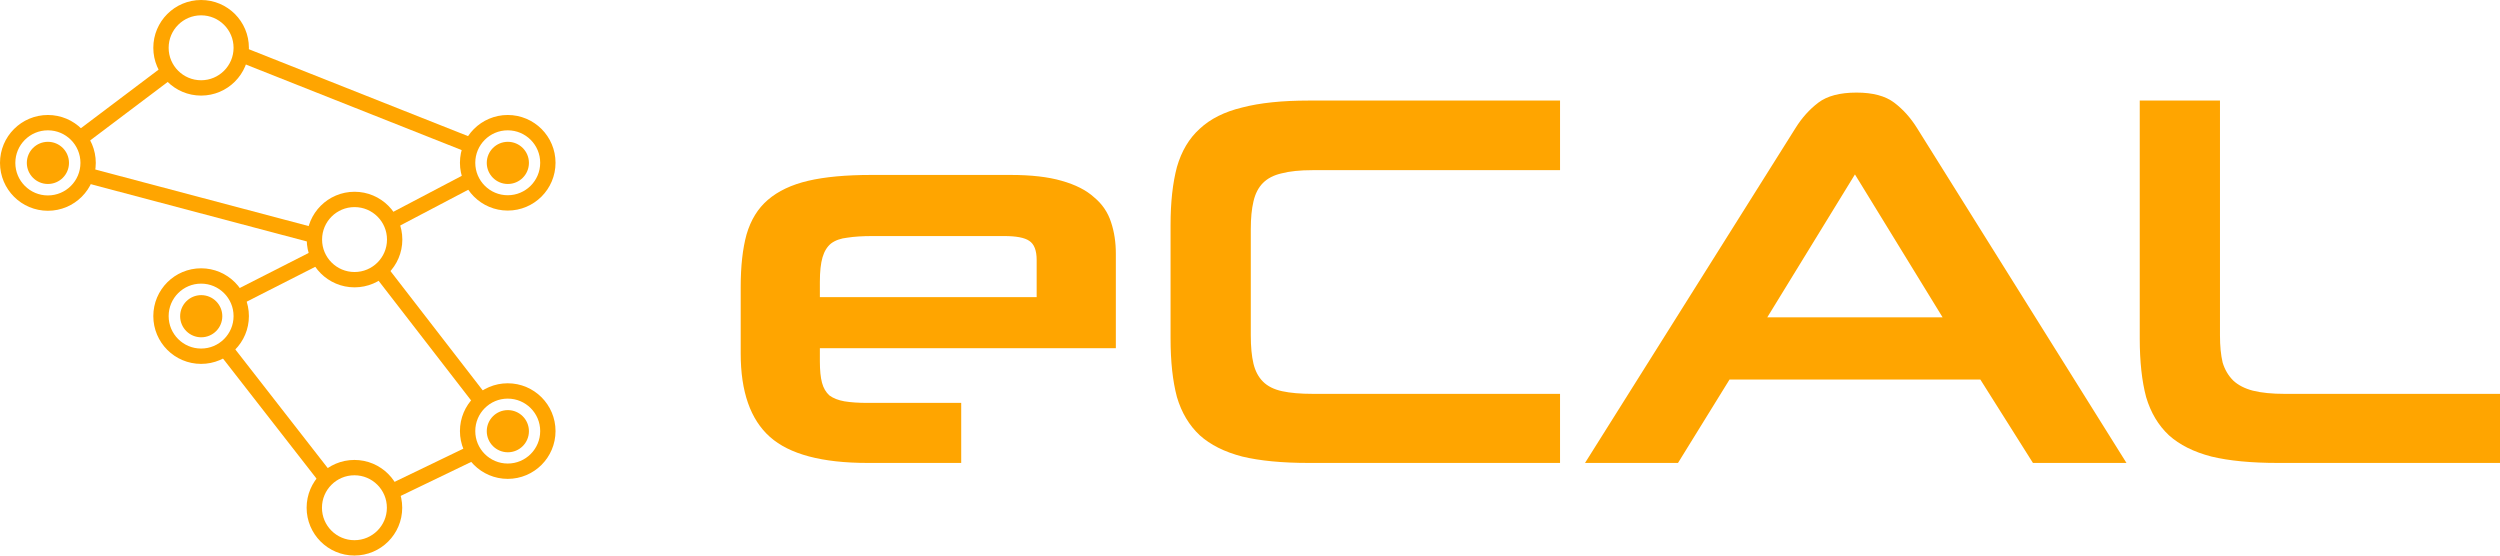 <?xml version="1.0" encoding="UTF-8" standalone="no"?>
<svg
   xmlns:dc="http://purl.org/dc/elements/1.1/"
   xmlns:cc="http://creativecommons.org/ns#"
   xmlns:rdf="http://www.w3.org/1999/02/22-rdf-syntax-ns#"
   xmlns:svg="http://www.w3.org/2000/svg"
   xmlns="http://www.w3.org/2000/svg"
   xmlns:sodipodi="http://sodipodi.sourceforge.net/DTD/sodipodi-0.dtd"
   xmlns:inkscape="http://www.inkscape.org/namespaces/inkscape"
   width="540.029mm"
   height="120mm"
   viewBox="0 0 540.029 120"
   version="1.1"
   id="svg8"
   inkscape:version="1.0.1 (3bc2e813f5, 2020-09-07)"
   sodipodi:docname="logo_before_text.svg">
  <defs
     id="defs2" />
  <sodipodi:namedview
     id="base"
     pagecolor="#ffffff"
     bordercolor="#666666"
     borderopacity="1.0"
     inkscape:pageopacity="0.0"
     inkscape:pageshadow="2"
     inkscape:zoom="0.49497475"
     inkscape:cx="983.40789"
     inkscape:cy="136.87856"
     inkscape:document-units="mm"
     inkscape:current-layer="layer1"
     inkscape:document-rotation="0"
     showgrid="true"
     fit-margin-top="0"
     fit-margin-left="0"
     fit-margin-right="0"
     fit-margin-bottom="0"
     inkscape:window-width="1254"
     inkscape:window-height="967"
     inkscape:window-x="1552"
     inkscape:window-y="78"
     inkscape:window-maximized="0"
     inkscape:snap-page="false">
    <inkscape:grid
       type="xygrid"
       id="grid917"
       units="cm"
       spacingx="10"
       spacingy="10"
       empspacing="8"
       originx="-1.9560625e-07"
       originy="2.9458236e-07" />
  </sodipodi:namedview>
  <g
     inkscape:label="Ebene 1"
     inkscape:groupmode="layer"
     id="layer1"
     transform="translate(89.185,-100)">
    <g
       id="g92"
       transform="matrix(0.75,0,0,0.75,-111.684,93.881)">
      <ellipse
         style="fill:none;fill-opacity:1;stroke:#ffa500;stroke-width:4.416;stroke-linejoin:miter;stroke-dasharray:none;stroke-opacity:1;paint-order:normal"
         id="path65-9"
         cx="87.921"
         cy="21.924"
         rx="11.557"
         ry="11.557" />
      <ellipse
         style="fill:none;fill-opacity:1;stroke:#ffa500;stroke-width:4.416;stroke-linejoin:miter;stroke-dasharray:none;stroke-opacity:1;paint-order:normal"
         id="path65-9-8"
         cx="132.111"
         cy="77.154"
         rx="11.557"
         ry="11.557" />
      <ellipse
         style="fill:none;fill-opacity:1;stroke:#ffa500;stroke-width:4.416;stroke-linejoin:miter;stroke-dasharray:none;stroke-opacity:1;paint-order:normal"
         id="path65-9-8-6"
         cx="132.077"
         cy="154.394"
         rx="11.557"
         ry="11.557" />
      <ellipse
         style="fill:none;fill-opacity:1;stroke:#ffa500;stroke-width:4.416;stroke-linejoin:miter;stroke-dasharray:none;stroke-opacity:1;paint-order:normal"
         id="path65"
         cx="43.792"
         cy="55.07"
         rx="11.586"
         ry="11.586" />
      <circle
         style="fill:#ffa500;fill-opacity:1;stroke:none;stroke-width:0;stroke-linejoin:miter;stroke-dasharray:none;stroke-opacity:1;paint-order:normal"
         id="path3625"
         cx="43.798"
         cy="55.075"
         r="6.072" />
      <ellipse
         style="fill:none;fill-opacity:1;stroke:#ffa500;stroke-width:4.416;stroke-linejoin:miter;stroke-dasharray:none;stroke-opacity:1;paint-order:normal"
         id="path65-97"
         cx="176.234"
         cy="55.042"
         rx="11.557"
         ry="11.557" />
      <circle
         style="fill:#ffa500;fill-opacity:1;stroke:none;stroke-width:0;stroke-linejoin:miter;stroke-dasharray:none;stroke-opacity:1;paint-order:normal"
         id="path3625-3"
         cx="176.267"
         cy="55.075"
         r="6.072" />
      <ellipse
         style="fill:none;fill-opacity:1;stroke:#ffa500;stroke-width:4.416;stroke-linejoin:miter;stroke-dasharray:none;stroke-opacity:1;paint-order:normal"
         id="path65-97-8"
         cx="87.921"
         cy="99.198"
         rx="11.557"
         ry="11.557" />
      <circle
         style="fill:#ffa500;fill-opacity:1;stroke:none;stroke-width:0;stroke-linejoin:miter;stroke-dasharray:none;stroke-opacity:1;paint-order:normal"
         id="path3625-3-7"
         cx="87.954"
         cy="99.232"
         r="6.072" />
      <ellipse
         style="fill:none;fill-opacity:1;stroke:#ffa500;stroke-width:4.416;stroke-linejoin:miter;stroke-dasharray:none;stroke-opacity:1;paint-order:normal"
         id="path65-97-8-3"
         cx="176.234"
         cy="132.316"
         rx="11.557"
         ry="11.557" />
      <circle
         style="fill:#ffa500;fill-opacity:1;stroke:none;stroke-width:0;stroke-linejoin:miter;stroke-dasharray:none;stroke-opacity:1;paint-order:normal"
         id="path3625-3-7-7"
         cx="176.267"
         cy="132.349"
         r="6.072" />
      <path
         style="fill:#000000;fill-opacity:1;stroke:#ffa500;stroke-width:4.416;stroke-linejoin:miter;stroke-dasharray:none;stroke-opacity:1;paint-order:normal"
         d="M 53.039,48.042 78.5,28.849"
         id="path7177"
         sodipodi:nodetypes="cc" />
      <path
         style="fill:#000000;fill-opacity:1;stroke:#ffa500;stroke-width:4.416;stroke-linejoin:miter;stroke-dasharray:none;stroke-opacity:1;paint-order:normal"
         d="m 54.997,58.619 65.024,17.235"
         id="path7179"
         sodipodi:nodetypes="cc" />
      <path
         style="fill:#000000;fill-opacity:1;stroke:#ffa500;stroke-width:4.416;stroke-linejoin:miter;stroke-miterlimit:4;stroke-dasharray:none;stroke-opacity:1;paint-order:normal"
         d="M 99.26,23.756 165.46,50.001"
         id="path7181"
         sodipodi:nodetypes="cc" />
      <path
         style="fill:#000000;fill-opacity:1;stroke:#ffa500;stroke-width:4.416;stroke-linejoin:miter;stroke-dasharray:none;stroke-opacity:1;paint-order:normal"
         d="M 165.851,59.794 142.74,71.937"
         id="path7183"
         sodipodi:nodetypes="cc" />
      <path
         style="fill:#000000;fill-opacity:1;stroke:#ffa500;stroke-width:4.416;stroke-linejoin:miter;stroke-dasharray:none;stroke-opacity:1;paint-order:normal"
         d="M 98.477,93.873 121.588,82.121"
         id="path7185"
         sodipodi:nodetypes="cc" />
      <path
         style="fill:#000000;fill-opacity:1;stroke:#ffa500;stroke-width:4.416;stroke-linejoin:miter;stroke-dasharray:none;stroke-opacity:1;paint-order:normal"
         d="M 168.593,123.643 139.215,85.647"
         id="path7189" />
      <path
         style="fill:none;fill-opacity:1;stroke:#ffa500;stroke-width:4.416;stroke-linecap:round;stroke-linejoin:round;stroke-dasharray:none;stroke-opacity:1;paint-order:normal"
         d="m 94.916,108.722 28.987,37.213"
         id="path7217"
         sodipodi:nodetypes="cc" />
      <path
         style="display:inline;fill:none;fill-opacity:1;stroke:#ffa500;stroke-width:4.416;stroke-linecap:round;stroke-linejoin:round;stroke-dasharray:none;stroke-opacity:1;paint-order:normal"
         d="m 143.488,149.46 21.936,-10.576"
         id="path7219"
         sodipodi:nodetypes="cc" />
    </g>
    <g
       aria-label="eCAL"
       id="text921"
       style="font-size:114.778px;line-height:1.25;font-family:sans-serif;-inkscape-font-specification:sans-serif;fill:#ffa500;fill-opacity:1;stroke-width:0.842"
       transform="translate(10)">
      <path
         d="m 77.917,175.208 v 2.869 q 0,2.869 0.459,4.591 0.459,1.722 1.607,2.755 1.263,0.918 3.214,1.263 2.066,0.344 5.05,0.344 h 20.201 v 12.97 H 88.247 q -14.806,0 -21.119,-5.624 -6.313,-5.624 -6.313,-18.02 v -14.347 q 0,-6.772 1.263,-11.363 1.377,-4.706 4.591,-7.461 3.329,-2.869 8.723,-4.132 5.395,-1.263 13.659,-1.263 h 30.072 q 6.657,0 11.019,1.263 4.476,1.263 7.001,3.558 2.64,2.181 3.673,5.395 1.033,3.099 1.033,6.772 v 20.43 z m 46.829,-19.053 q 0,-3.099 -1.607,-4.132 -1.492,-1.033 -5.395,-1.033 H 89.28 q -3.214,0 -5.395,0.344 -2.181,0.23 -3.558,1.263 -1.263,1.033 -1.836,2.984 -0.574,1.951 -0.574,5.28 v 3.329 h 46.829 z"
         style="font-style:normal;font-variant:normal;font-weight:normal;font-stretch:normal;font-size:114.778px;font-family:Neuropolitical;-inkscape-font-specification:Neuropolitical;fill:#ffa500;fill-opacity:1;stroke-width:0.842"
         id="path853" />
      <path
         d="m 183.512,200 q -8.608,0 -14.347,-1.377 -5.739,-1.492 -9.182,-4.591 -3.443,-3.214 -4.935,-8.264 -1.377,-5.165 -1.377,-12.626 v -24.562 q 0,-7.346 1.377,-12.511 1.492,-5.165 4.935,-8.264 3.443,-3.214 9.182,-4.591 5.739,-1.492 14.347,-1.492 h 54.29 v 15.036 h -53.487 q -4.017,0 -6.657,0.689 -2.525,0.574 -4.017,2.066 -1.492,1.492 -2.066,4.017 -0.574,2.41 -0.574,5.968 v 22.956 q 0,3.673 0.574,6.083 0.574,2.41 2.066,3.902 1.492,1.492 4.132,2.066 2.64,0.574 6.657,0.574 h 53.372 v 14.921 z"
         style="font-style:normal;font-variant:normal;font-weight:normal;font-stretch:normal;font-size:114.778px;font-family:Neuropolitical;-inkscape-font-specification:Neuropolitical;fill:#ffa500;fill-opacity:1;stroke-width:0.842"
         id="path855" />
      <path
         d="m 328.591,181.98 h -54.175 l -11.133,18.02 h -20.086 l 45.452,-72.31 q 2.066,-3.329 4.935,-5.509 2.869,-2.181 8.264,-2.181 5.28,0 8.149,2.181 2.869,2.181 4.935,5.509 l 45.223,72.31 h -20.201 z m -46.026,-13.429 h 37.877 l -18.938,-30.875 z"
         style="font-style:normal;font-variant:normal;font-weight:normal;font-stretch:normal;font-size:114.778px;font-family:Neuropolitical;-inkscape-font-specification:Neuropolitical;fill:#ffa500;fill-opacity:1;stroke-width:0.842"
         id="path857" />
      <path
         d="m 392.867,200 q -8.608,0 -14.347,-1.377 -5.739,-1.492 -9.182,-4.591 -3.443,-3.214 -4.935,-8.264 -1.377,-5.165 -1.377,-12.626 v -51.421 h 17.331 v 50.732 q 0,3.443 0.574,5.854 0.689,2.296 2.296,3.902 1.607,1.492 4.247,2.181 2.755,0.689 6.887,0.689 h 46.485 v 14.921 z"
         style="font-style:normal;font-variant:normal;font-weight:normal;font-stretch:normal;font-size:114.778px;font-family:Neuropolitical;-inkscape-font-specification:Neuropolitical;fill:#ffa500;fill-opacity:1;stroke-width:0.842"
         id="path859" />
    </g>
  </g>
</svg>

